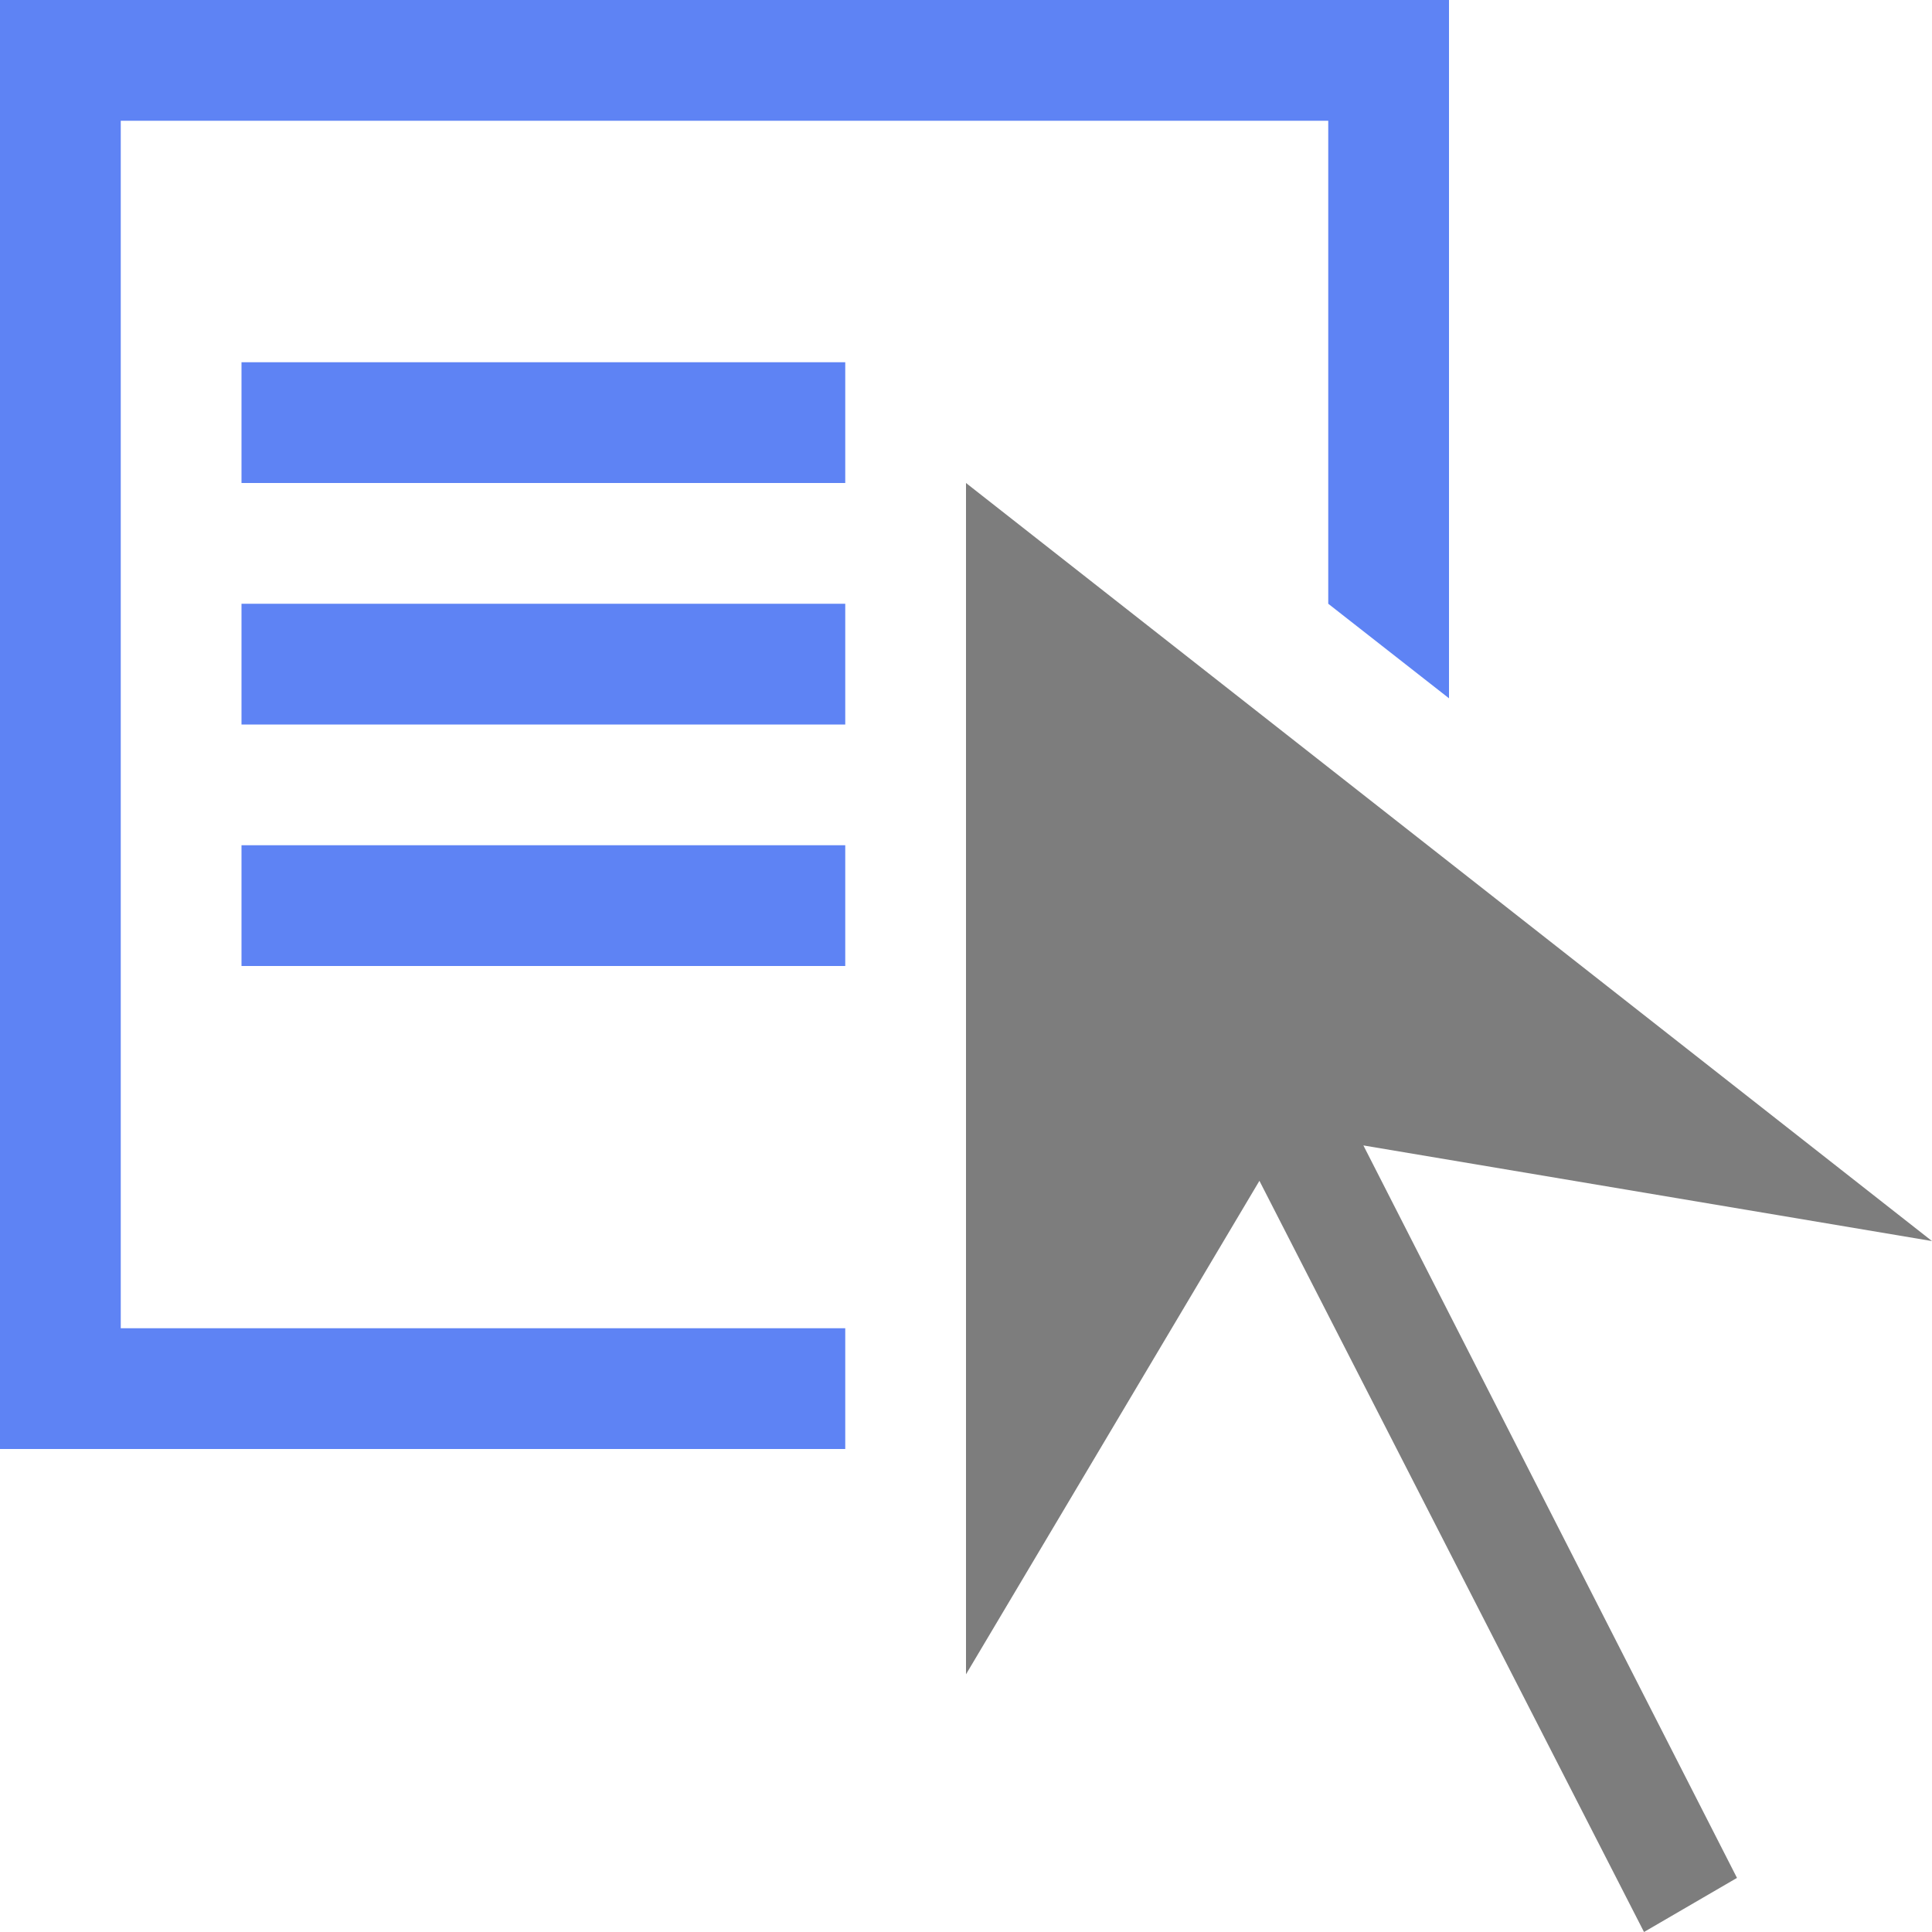 <svg xmlns="http://www.w3.org/2000/svg" width="16" height="16" viewBox="0 0 16 16">
    <g fill="none" fill-rule="evenodd">
        <path class="change" fill="#525252" fill-opacity=".75" d="M8 4L16 10.278 11.291 9.486 14.385 15.552 13.615 16 10.43 9.779 8 13.866z"/>
        <path fill="#5E83F4" fill-rule="nonzero" d="M12 0v5.783L11 5V1H1v10h6v1H0V0h12zM7 7v1H2V7h5zm0-2v1H2V5h5zm0-2v1H2V3h5z"/>
    </g>
</svg>
